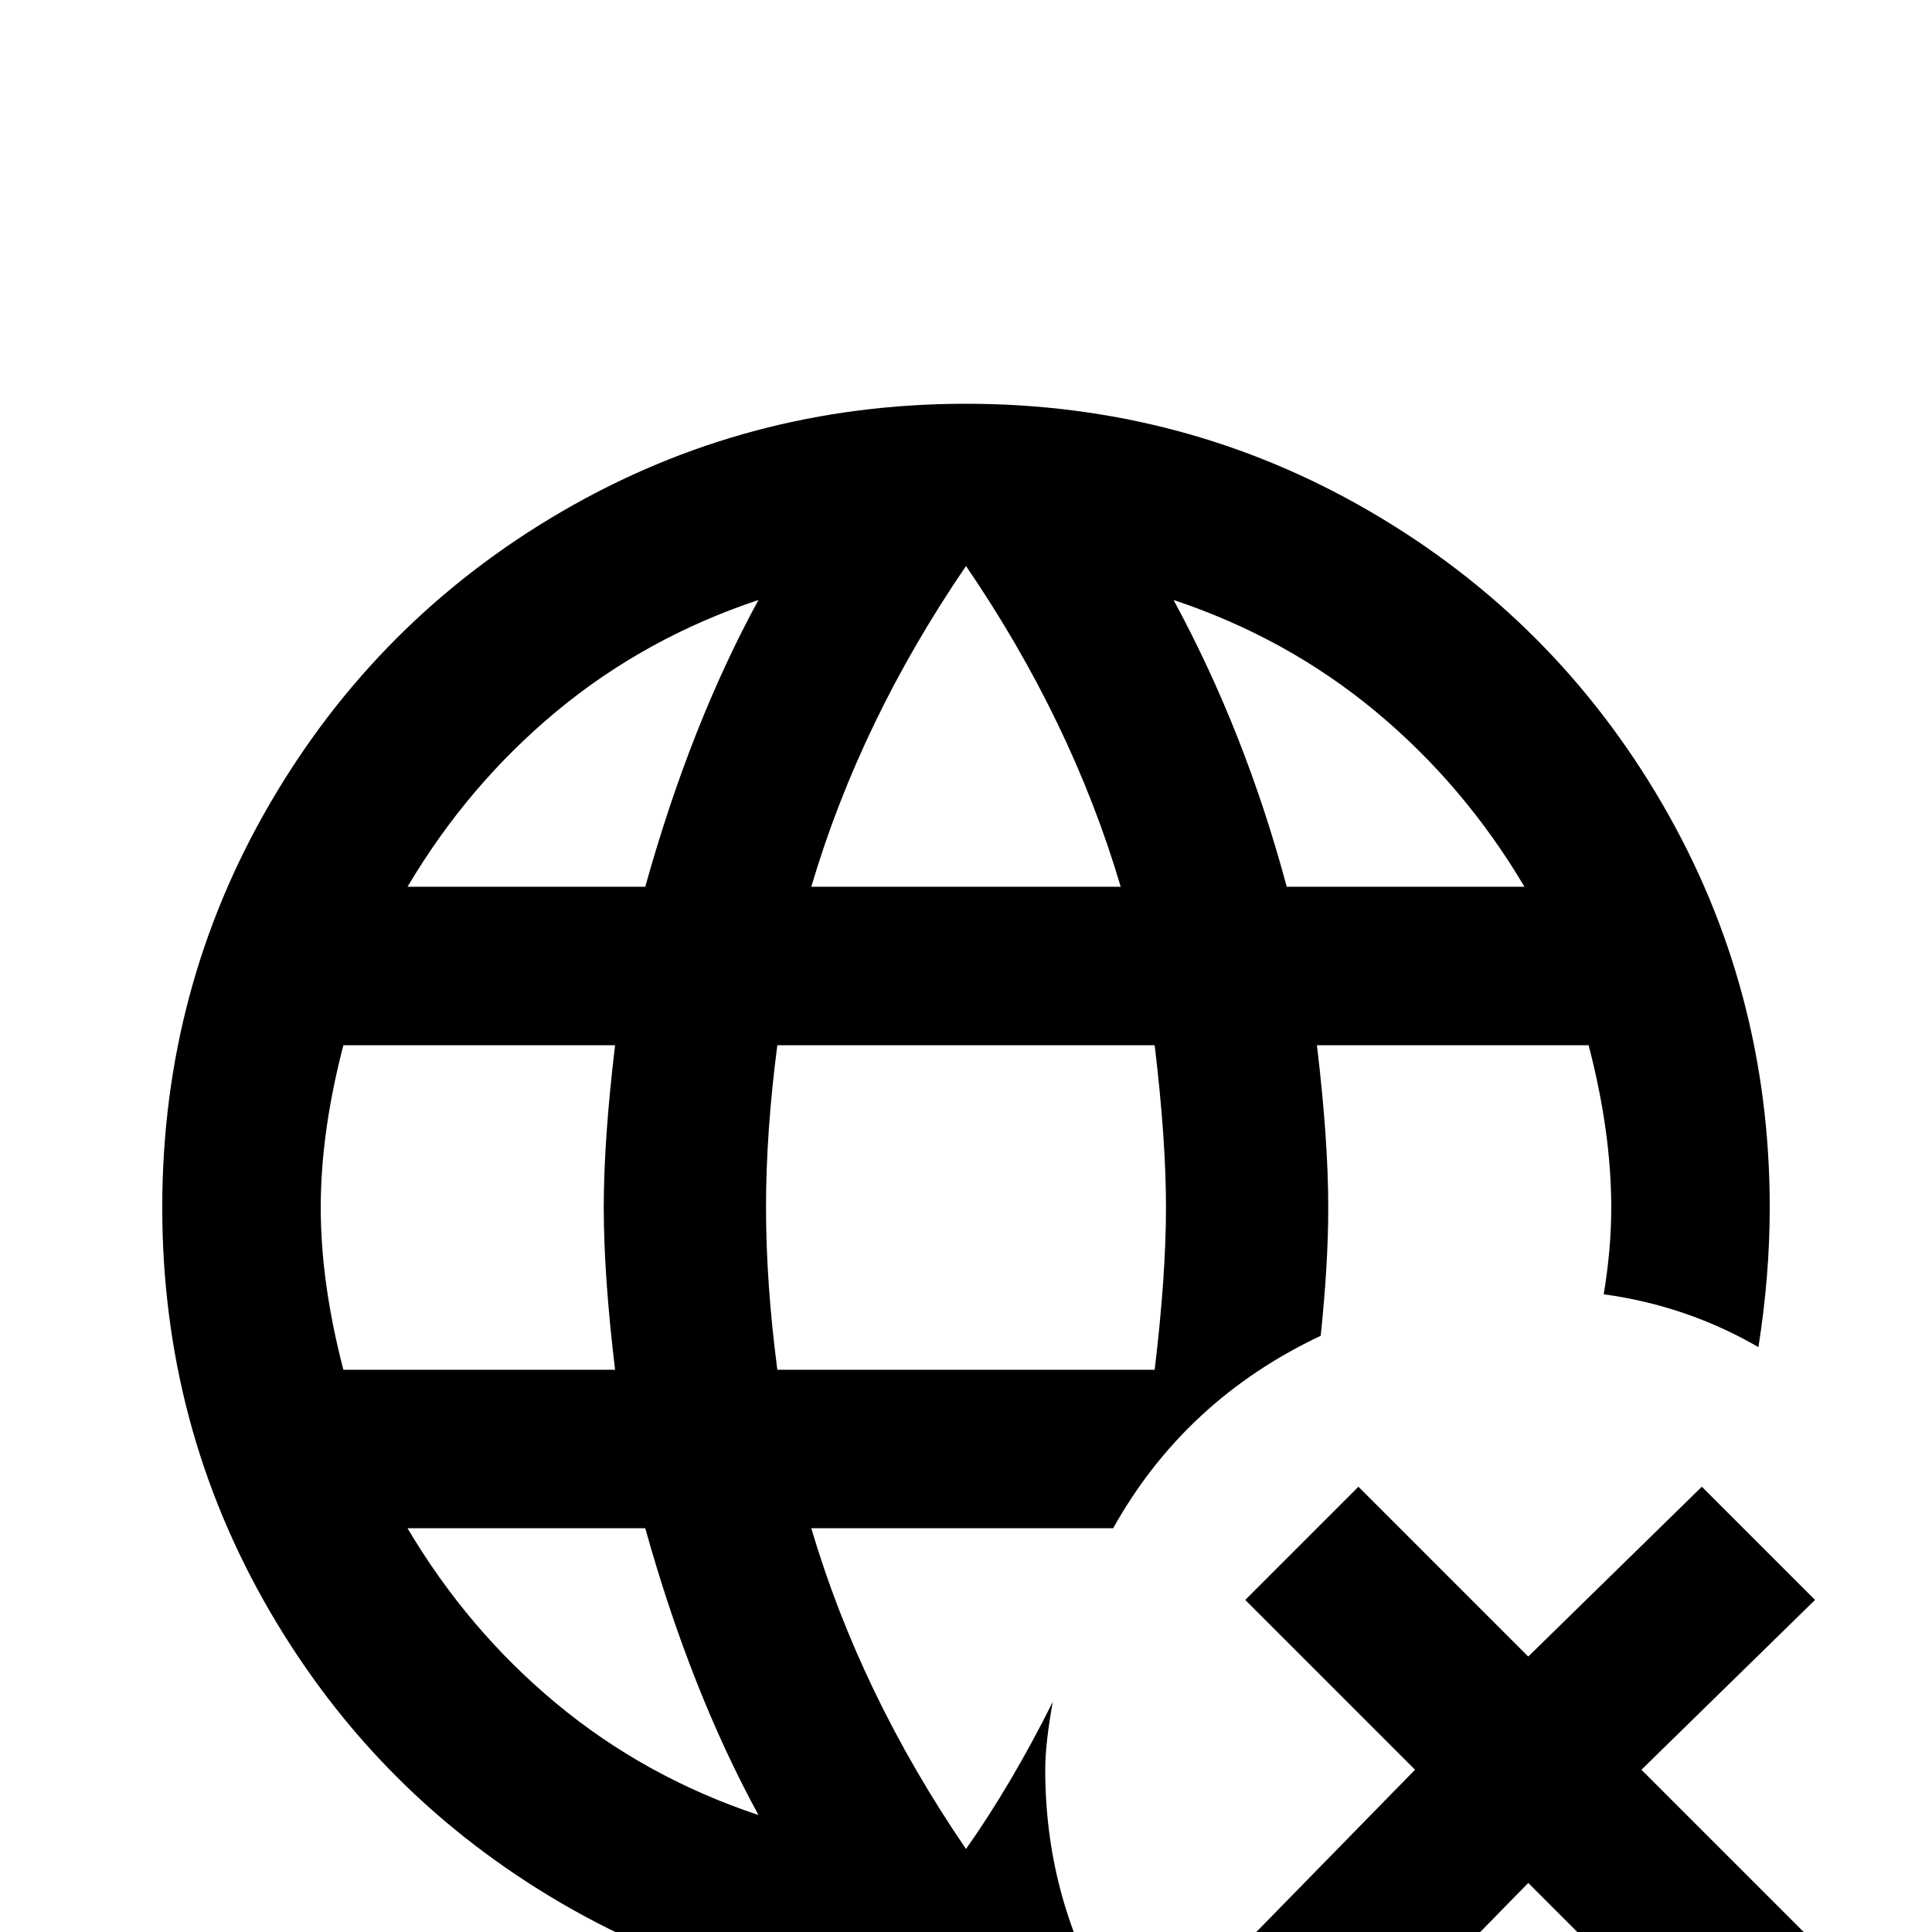 <svg xmlns="http://www.w3.org/2000/svg" viewBox="0 -512 512 512">
	<path fill="#000000" d="M352 -192Q352 -210 349 -235H421Q427 -212 427 -192Q427 -181 425 -169Q447 -166 466 -155Q469 -174 469 -192Q469 -250 440.5 -299Q412 -348 363 -376.5Q314 -405 256 -405Q198 -405 149 -376.5Q100 -348 71.5 -299Q43 -250 43 -192Q43 -134 71.5 -85Q100 -36 149 -7.5Q198 21 256 21Q274 21 293 18Q277 -10 277 -43Q277 -50 279 -61Q268 -39 256 -22Q228 -63 215 -107H295Q314 -141 350 -158Q352 -177 352 -192ZM256 -362Q284 -321 297 -277H215Q228 -321 256 -362ZM91 -149Q85 -172 85 -192Q85 -212 91 -235H163Q160 -210 160 -192Q160 -174 163 -149ZM108 -107H171Q183 -64 201 -31Q171 -41 147.5 -60.5Q124 -80 108 -107ZM171 -277H108Q124 -304 147.5 -323.5Q171 -343 201 -353Q183 -320 171 -277ZM306 -149H206Q203 -172 203 -192Q203 -212 206 -235H306Q309 -210 309 -192Q309 -174 306 -149ZM311 -353Q341 -343 364.5 -323.5Q388 -304 404 -277H341Q330 -318 311 -353ZM435 -43L481 3L451 33L405 -13L360 33L330 3L375 -43L330 -88L360 -118L405 -73L451 -118L481 -88Z"/>
</svg>